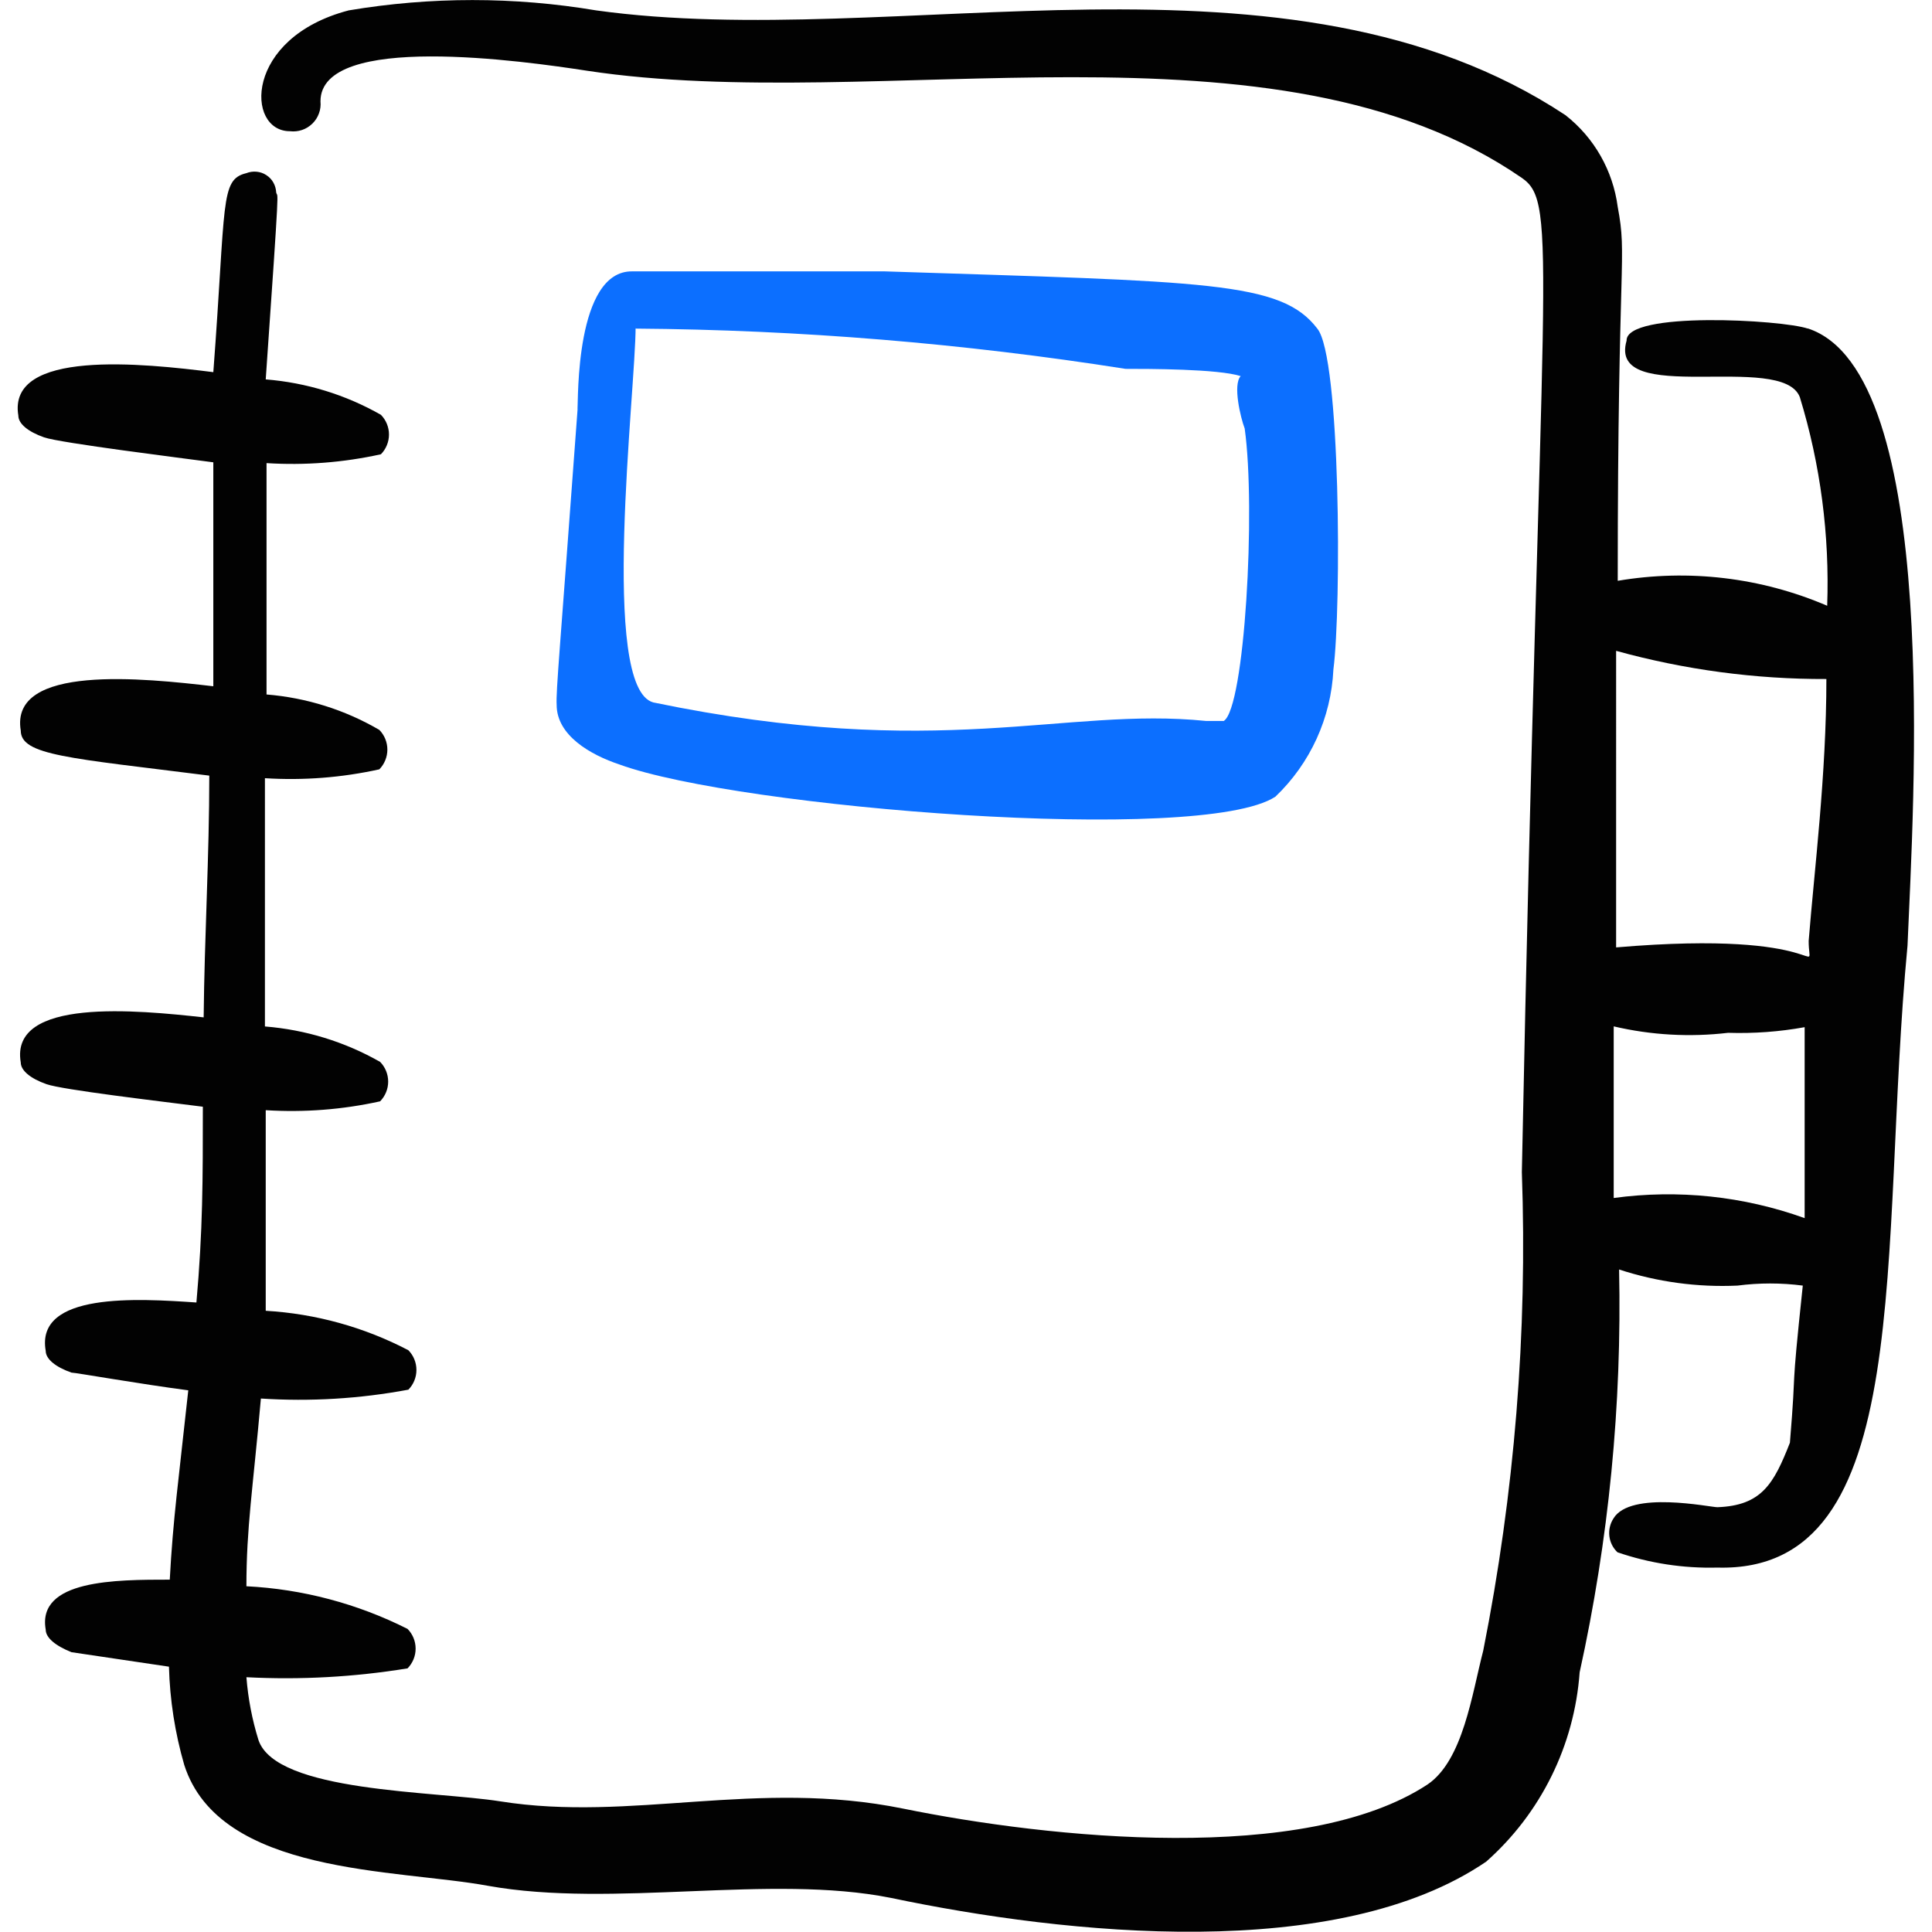 <svg xmlns="http://www.w3.org/2000/svg" fill="none" viewBox="0 0 24 24" id="Notes-Book--Streamline-Freehand">
  <desc>
    Notes Book Streamline Icon: https://streamlinehq.com
  </desc>
  <path fill="#0c6fff" fill-rule="evenodd" d="M7.175 5.083c-0.22 3.003 -0.27 3.503 -0.26 3.673 0 0.38 0.42 0.621 0.781 0.741 1.481 0.54 7.226 1.001 8.147 0.4 0.435 -0.415 0.693 -0.981 0.721 -1.581 0.1 -0.771 0.09 -3.883 -0.2 -4.234 -0.45 -0.591 -1.371 -0.581 -5.375 -0.711H7.855c-0.711 -0.01 -0.671 1.611 -0.681 1.712Zm0.721 -1.001c2.038 0.015 4.072 0.183 6.085 0.5 0.28 0 1.151 0 1.431 0.09 -0.1 0.11 0 0.52 0.05 0.651 0.14 1.001 0 3.473 -0.26 3.633h-0.22c-1.762 -0.18 -3.293 0.51 -6.866 -0.23 -0.671 -0.18 -0.22 -3.863 -0.22 -4.674v0.03Z" clip-rule="evenodd" stroke-width="1"></path>
  <path fill="#020202" fill-rule="evenodd" d="M22.458 4.082c-0.32 -0.11 -2.262 -0.22 -2.252 0.15 -0.24 0.831 1.932 0.13 2.152 0.701 0.257 0.839 0.371 1.715 0.34 2.592 -0.82 -0.352 -1.723 -0.459 -2.602 -0.31 0 -4.084 0.12 -4.004 0 -4.644 -0.059 -0.451 -0.292 -0.861 -0.65 -1.141C15.992 -0.852 11.138 0.649 7.405 0.129c-1.017 -0.171 -2.056 -0.171 -3.073 0C3.031 0.469 3.051 1.63 3.601 1.63c0.051 0.006 0.102 0.001 0.15 -0.015 0.048 -0.016 0.092 -0.043 0.129 -0.079 0.037 -0.036 0.065 -0.079 0.082 -0.127 0.018 -0.048 0.024 -0.099 0.019 -0.15 0 -0.861 2.532 -0.5 3.313 -0.38C10.928 1.43 15.842 0.098 18.905 2.21c0.46 0.32 0.23 0.931 0 12.351 0.071 1.994 -0.091 3.989 -0.48 5.945 -0.14 0.54 -0.25 1.361 -0.691 1.661 -1.521 1.001 -4.694 0.671 -6.516 0.3 -1.822 -0.37 -3.373 0.17 -5.004 -0.09 -0.821 -0.13 -2.782 -0.11 -3.003 -0.761 -0.079 -0.254 -0.129 -0.516 -0.15 -0.781 0.669 0.035 1.34 -0.002 2.002 -0.11 0.064 -0.066 0.1 -0.153 0.1 -0.245s-0.036 -0.18 -0.1 -0.245c-0.623 -0.314 -1.305 -0.495 -2.002 -0.53 0 -0.731 0.08 -1.201 0.18 -2.332 0.613 0.04 1.228 0.003 1.832 -0.11 0.064 -0.065 0.1 -0.153 0.1 -0.245s-0.036 -0.18 -0.1 -0.245c-0.549 -0.287 -1.153 -0.454 -1.772 -0.49v-2.492c0.477 0.03 0.955 -0.007 1.421 -0.11 0.064 -0.066 0.1 -0.153 0.1 -0.245s-0.036 -0.18 -0.1 -0.245c-0.439 -0.25 -0.928 -0.4 -1.431 -0.44V9.667c0.477 0.03 0.955 -0.007 1.421 -0.11 0.064 -0.065 0.1 -0.154 0.1 -0.245 0 -0.092 -0.036 -0.18 -0.1 -0.245 -0.428 -0.25 -0.907 -0.4 -1.401 -0.44V5.753c0.477 0.03 0.955 -0.007 1.421 -0.11 0.064 -0.065 0.1 -0.154 0.1 -0.245 0 -0.092 -0.036 -0.18 -0.1 -0.245 -0.439 -0.25 -0.928 -0.4 -1.431 -0.44 0.18 -2.582 0.15 -2.232 0.13 -2.322 -0.002 -0.043 -0.014 -0.085 -0.035 -0.123 -0.021 -0.038 -0.051 -0.069 -0.088 -0.093 -0.036 -0.024 -0.078 -0.038 -0.121 -0.042 -0.043 -0.004 -0.086 0.002 -0.127 0.018 -0.33 0.08 -0.25 0.36 -0.41 2.472 -0.871 -0.11 -2.562 -0.29 -2.422 0.54 0 0.1 0.12 0.2 0.32 0.27 0.2 0.07 1.732 0.26 2.102 0.31v2.782c-0.861 -0.1 -2.532 -0.28 -2.392 0.55 0 0.31 0.601 0.34 2.342 0.56 0 1.001 -0.06 2.002 -0.07 3.003 -0.821 -0.09 -2.412 -0.25 -2.272 0.56 0 0.1 0.12 0.2 0.32 0.27 0.2 0.07 1.391 0.21 1.942 0.28 0 0.911 0 1.531 -0.08 2.432 -0.731 -0.05 -2.002 -0.13 -1.872 0.601 0 0.1 0.12 0.2 0.32 0.27 0.05 0 0.841 0.14 1.451 0.22 -0.12 1.111 -0.19 1.601 -0.23 2.352 -0.671 0 -1.651 0 -1.541 0.621 0 0.1 0.12 0.2 0.32 0.28l1.211 0.18c0.011 0.413 0.075 0.824 0.19 1.221 0.44 1.371 2.632 1.291 3.773 1.501 1.561 0.28 3.503 -0.15 5.004 0.15 2.192 0.46 5.545 0.811 7.396 -0.45 0.68 -0.602 1.096 -1.446 1.161 -2.352 0.362 -1.643 0.526 -3.323 0.49 -5.004 0.474 0.155 0.973 0.223 1.471 0.2 0.269 -0.035 0.542 -0.035 0.811 0 -0.16 1.511 -0.07 0.861 -0.16 1.952 -0.2 0.51 -0.35 0.781 -0.901 0.801 -0.09 0 -1.081 -0.21 -1.291 0.14 -0.042 0.065 -0.06 0.142 -0.051 0.219 0.009 0.077 0.045 0.148 0.101 0.201 0.399 0.137 0.819 0.201 1.241 0.19 2.492 0.07 2.002 -3.943 2.362 -7.727 0.07 -1.712 0.43 -7.126 -1.241 -7.667Zm0.23 4.354c0 1.191 -0.15 2.372 -0.22 3.253 0 0.5 0.31 -0.15 -2.392 0.08V8.085c0.851 0.235 1.73 0.353 2.612 0.35Zm-2.642 6.446v-2.132c0.466 0.109 0.946 0.136 1.421 0.08 0.319 0.01 0.637 -0.013 0.951 -0.07v2.372c-0.759 -0.273 -1.573 -0.359 -2.372 -0.25Z" clip-rule="evenodd" stroke-width="1"></path>
</svg>